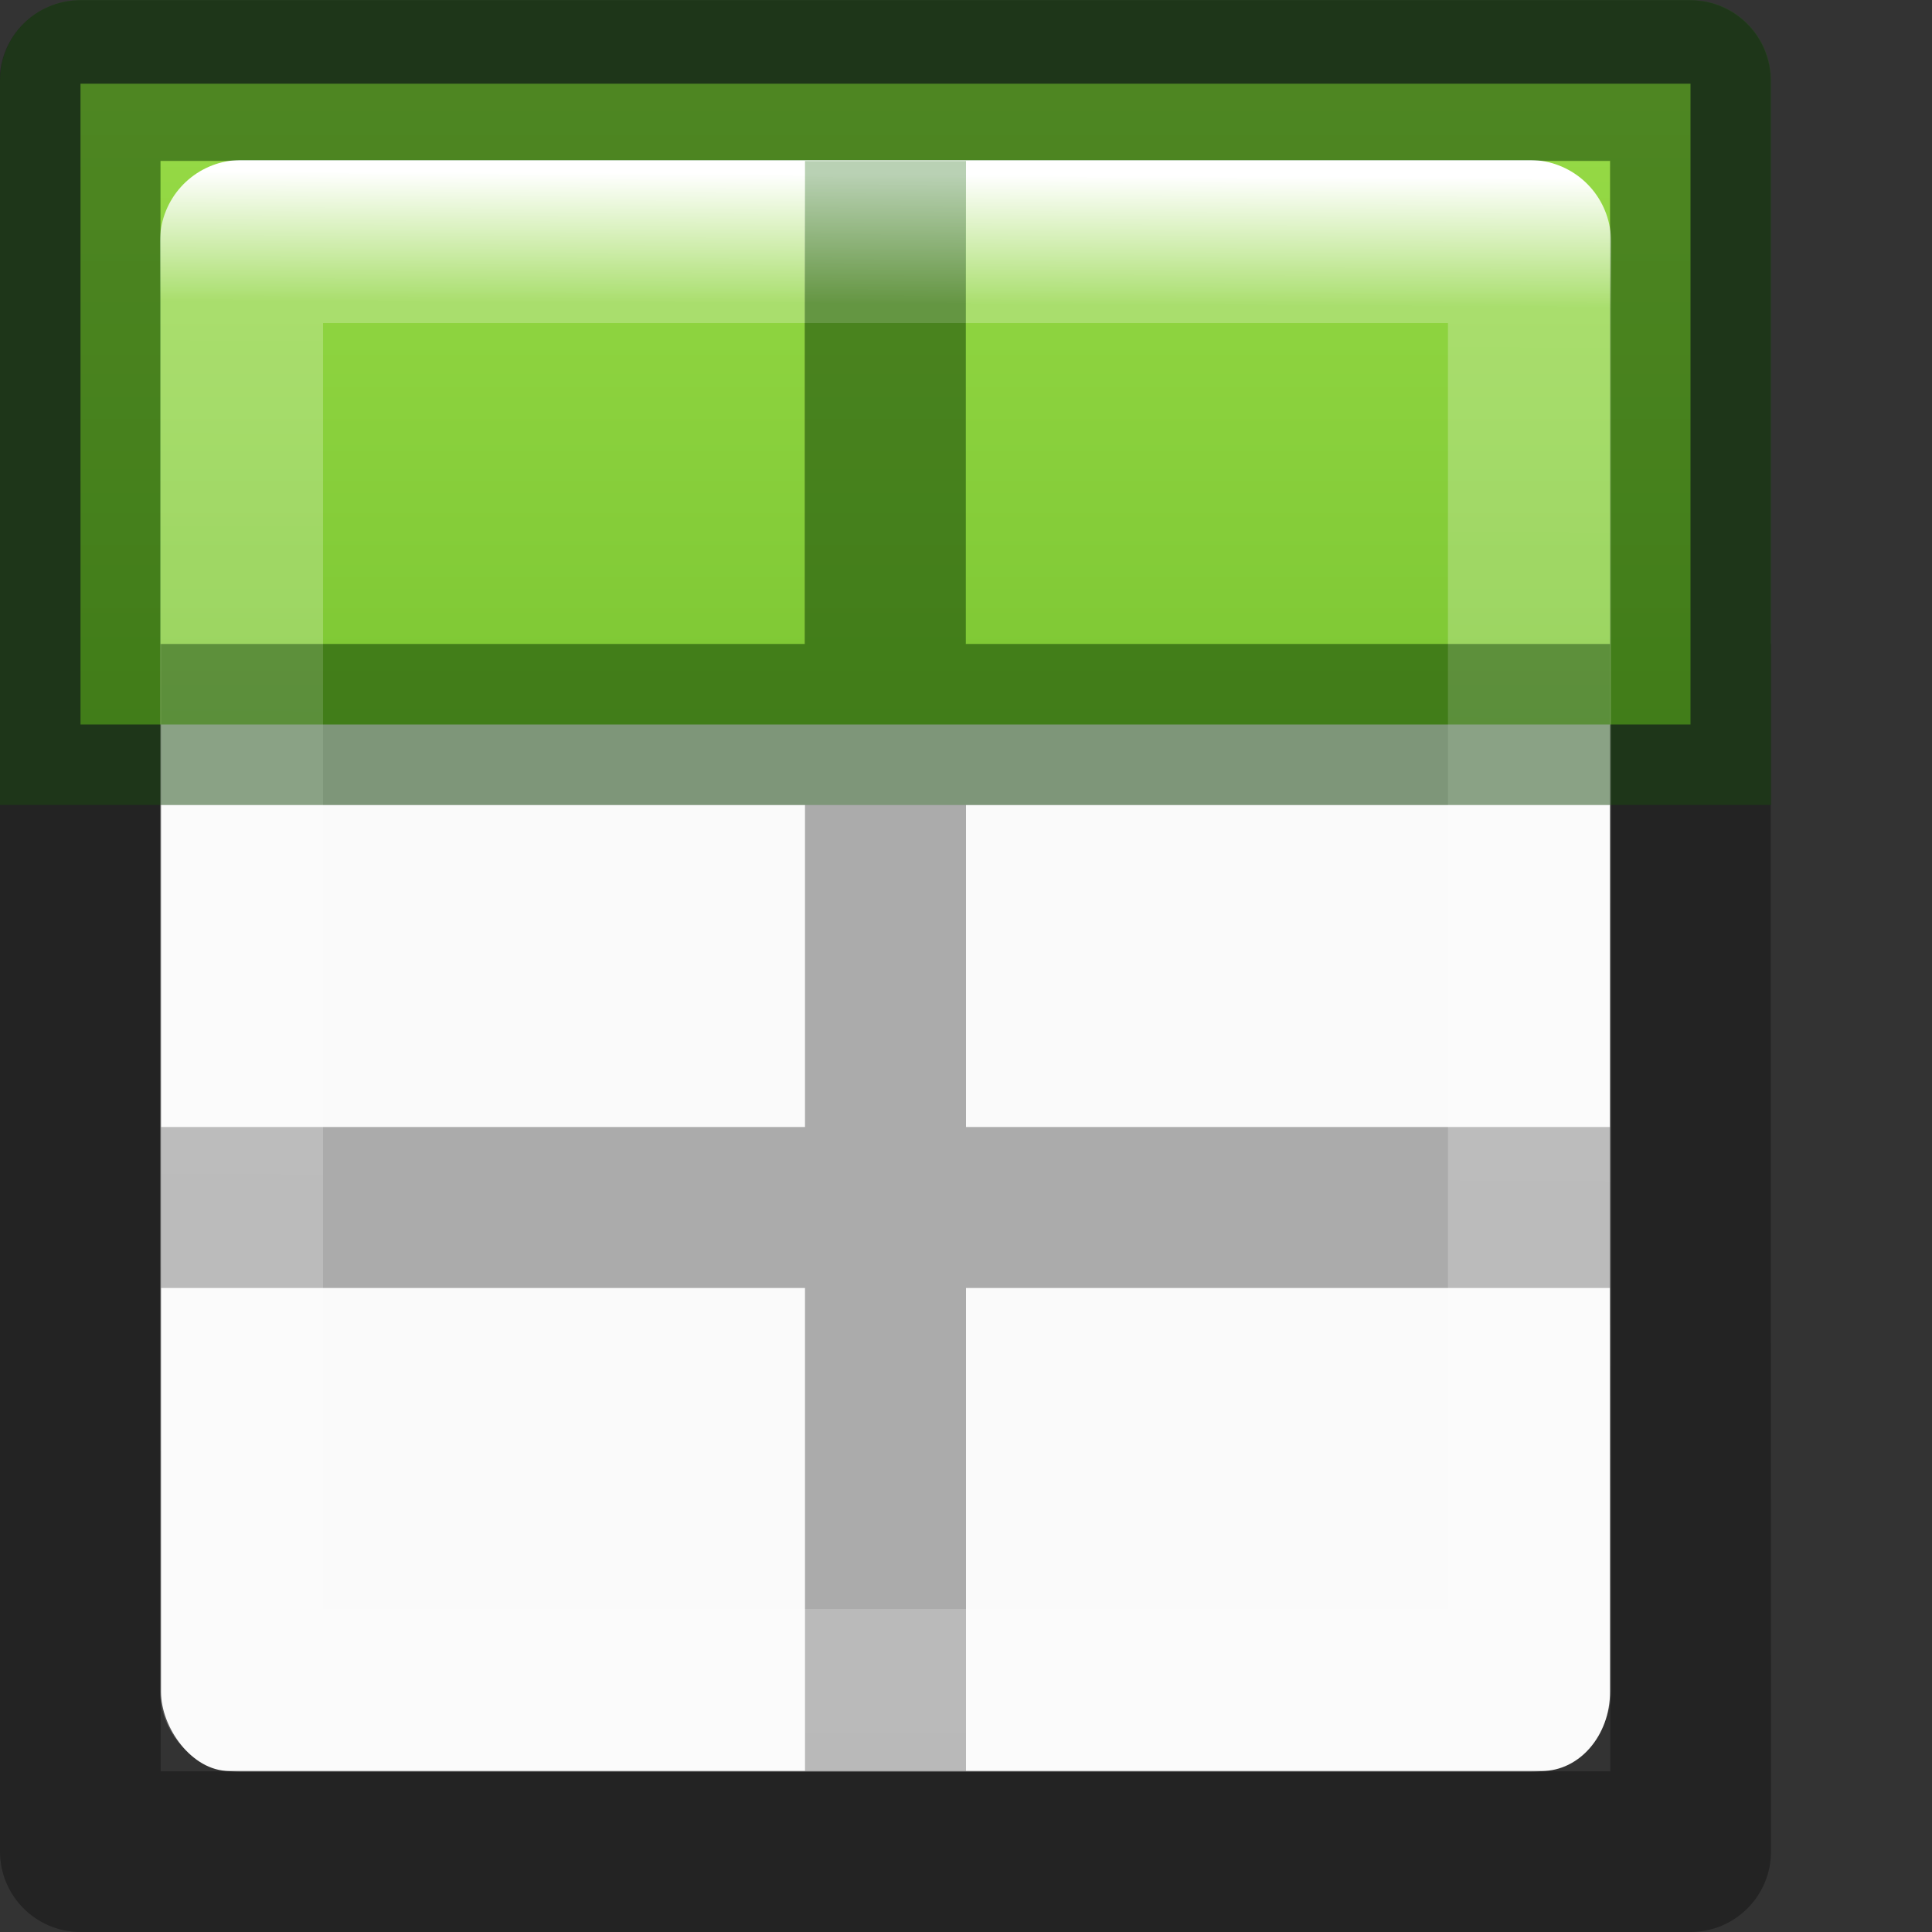 <svg viewBox="0 0 12 12" xmlns="http://www.w3.org/2000/svg" xmlns:xlink="http://www.w3.org/1999/xlink"><rect x="0" y="0" width="12" height="12" fill="#333333" stroke="none"/><linearGradient id="a" gradientTransform="matrix(.594 0 0 .6 -19.265 1.967)" gradientUnits="userSpaceOnUse" x1="25.132" x2="25.132" y1="15.5" y2="48.396"><stop offset="0" stop-color="#fafafa"/><stop offset="1" stop-color="#e2e1de"/></linearGradient><linearGradient id="b" gradientTransform="matrix(.941 0 0 1.027 .46 -2.56)" gradientUnits="userSpaceOnUse" x1="7" x2="7" y1="-4" y2="17"><stop offset="0" stop-color="#cdf87e"/><stop offset=".262" stop-color="#a2e34f"/><stop offset=".661" stop-color="#68b723"/><stop offset="1" stop-color="#1d7e0d"/></linearGradient><linearGradient id="c" gradientTransform="matrix(.679 0 0 .738 -2.234 -2.562)" gradientUnits="userSpaceOnUse" x1="24" x2="23.916" y1="5" y2="22.446"><stop offset="0" stop-color="#fff"/><stop offset=".063" stop-color="#fff" stop-opacity=".235"/><stop offset=".951" stop-color="#fff" stop-opacity=".157"/><stop offset="1" stop-color="#fff" stop-opacity=".392"/></linearGradient><rect fill="url(#a)" height="10" rx=".424" ry=".491" width="9" x="1" y="1"/><path d="m.5.52h10v3.98h-10z" fill="url(#b)"/><path d="m.498.002c-.276 0-.5.224-.5.5l.002 10.998c0 .276.224.5.5.5h10c.276 0 .5-.224.5-.5l-.002-6.5h.002v-1h-.002v-3.498c0-.276-.224-.5-.5-.5zm.498.998h9.004v3h-4.002v-2.998h-1v2.998h-4.002zm0 4h4.004v2h-4v1h4v3h1v-3h4l.002 3.002h-9.004zm5.004 0h4v2h-4z" fill="#030303" opacity=".32"/><path d="m1.5 1.5h8v9h-8z" fill="none" stroke="url(#c)" stroke-linecap="round" stroke-linejoin="round" stroke-width="1.013"/><path d="m.5 0c-.276 0-.5.224-.5.5v4.5h.998v-4.002h9.004v4.002h.998v-4.5c0-.276-.224-.5-.5-.5zm4.5 1v3h-4v1h9v-1h-4v-3z" fill="#126400" fill-opacity=".294"/></svg>